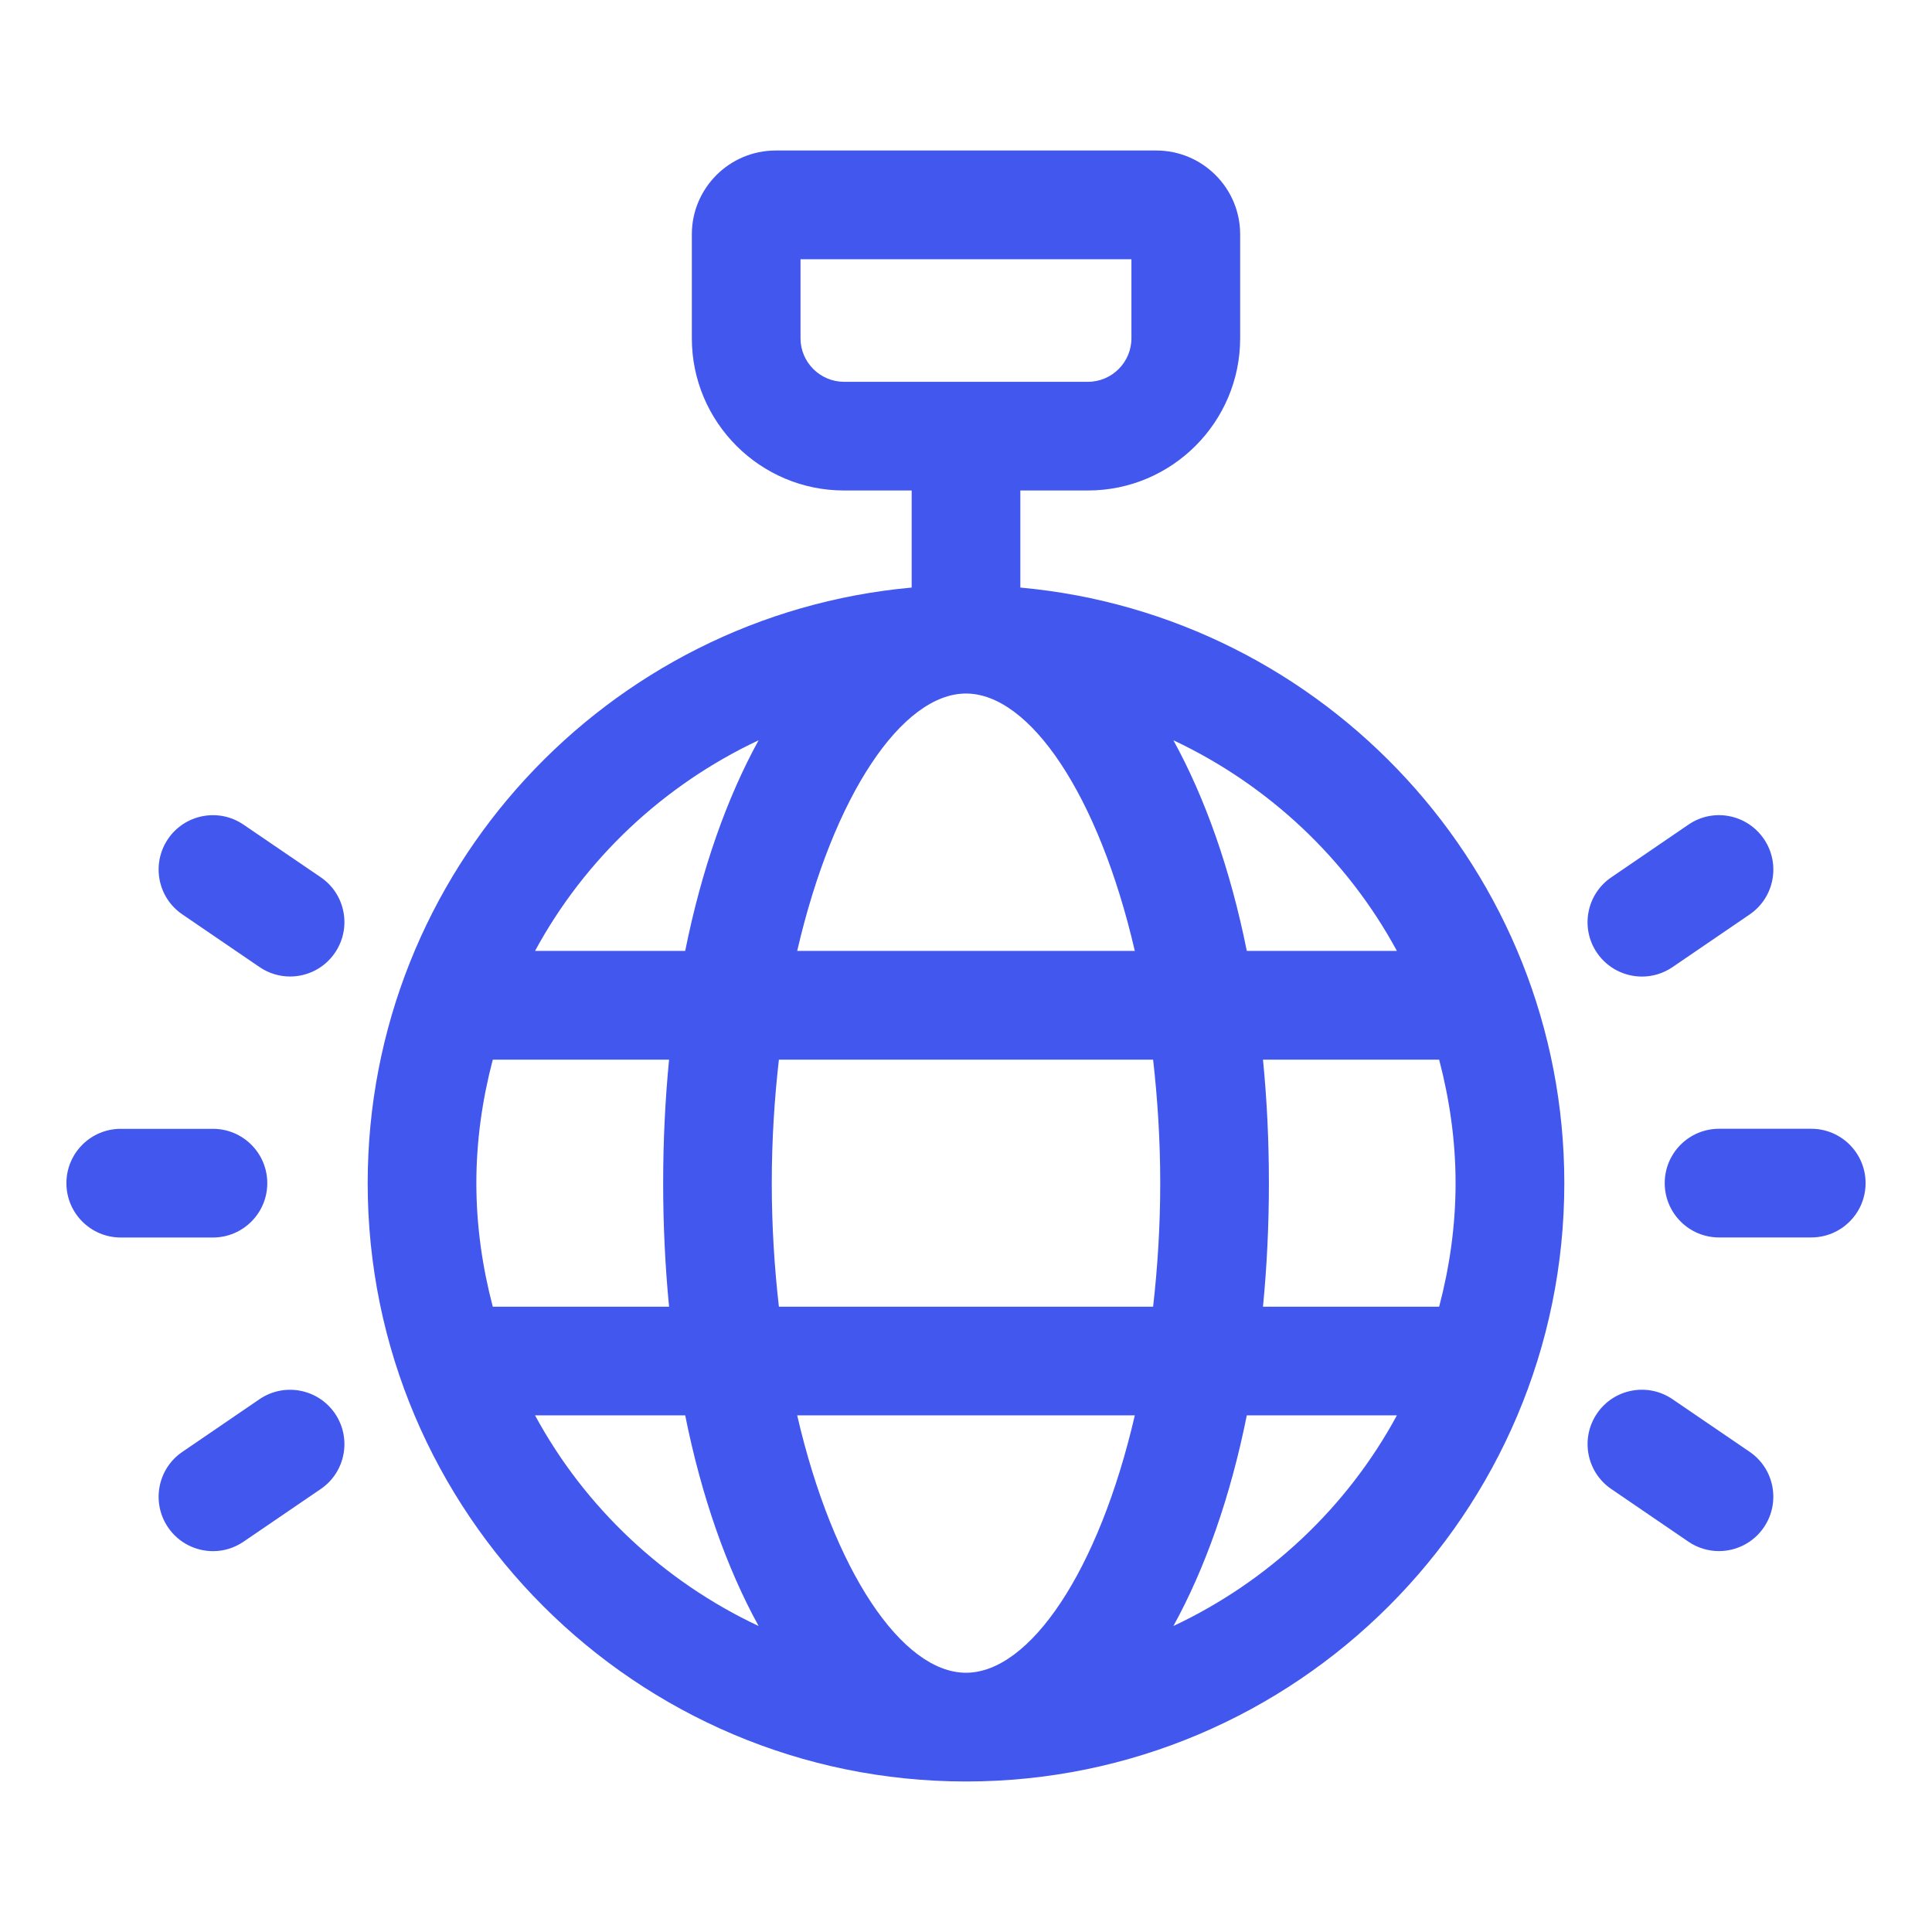 <svg width="32" height="32" viewBox="0 0 32 32" fill="none" xmlns="http://www.w3.org/2000/svg">
    <path d="M16.9 9.732V8.124H18.019C19.41 8.124 20.541 6.992 20.541 5.603V3.881C20.541 3.116 19.918 2.493 19.152 2.493H12.847C12.082 2.493 11.459 3.116 11.459 3.881V5.603C11.459 6.993 12.59 8.124 13.98 8.124H15.1V9.732C10.056 10.189 6.09 14.436 6.09 19.597C6.09 25.061 10.536 29.507 16 29.507C21.464 29.507 25.91 25.061 25.91 19.597C25.91 14.437 21.943 10.189 16.9 9.732ZM13.259 5.603V4.294H18.74V5.603C18.74 6 18.417 6.324 18.018 6.324H13.98C13.583 6.323 13.259 6 13.259 5.603ZM23.137 15.75H20.651C20.379 14.398 19.961 13.218 19.435 12.261C21.009 13.002 22.312 14.226 23.137 15.75ZM16 27.706C14.944 27.706 13.802 26.026 13.204 23.443H18.796C18.198 26.026 17.056 27.706 16 27.706ZM12.901 21.643C12.827 20.993 12.783 20.311 12.783 19.597C12.783 18.883 12.827 18.201 12.901 17.551H19.099C19.173 18.201 19.217 18.883 19.217 19.597C19.217 20.311 19.173 20.993 19.099 21.643H12.901ZM7.89 19.597C7.89 18.889 7.99 18.206 8.162 17.551H11.082C11.018 18.208 10.984 18.891 10.984 19.597C10.984 20.303 11.018 20.986 11.082 21.643H8.162C7.99 20.988 7.89 20.305 7.89 19.597ZM16 11.487C17.056 11.487 18.198 13.167 18.796 15.75H13.204C13.802 13.167 14.944 11.487 16 11.487ZM20.919 17.551H23.837C24.008 18.206 24.109 18.889 24.109 19.597C24.109 20.305 24.009 20.988 23.837 21.643H20.919C20.983 20.986 21.017 20.303 21.017 19.597C21.017 18.891 20.984 18.207 20.919 17.551ZM12.565 12.261C12.039 13.217 11.621 14.398 11.349 15.75H8.862C9.688 14.225 10.991 13.001 12.565 12.261ZM8.862 23.443H11.349C11.621 24.796 12.039 25.976 12.565 26.932C10.991 26.192 9.688 24.968 8.862 23.443ZM19.435 26.932C19.961 25.976 20.379 24.796 20.651 23.443H23.137C22.312 24.968 21.009 26.192 19.435 26.932ZM4.034 13.659C3.624 13.378 3.063 13.485 2.784 13.894C2.504 14.305 2.609 14.865 3.02 15.145L4.298 16.017C4.453 16.123 4.63 16.174 4.804 16.174C5.092 16.174 5.374 16.036 5.548 15.781C5.828 15.37 5.723 14.81 5.312 14.53L4.034 13.659ZM4.427 19.597C4.427 19.1 4.024 18.697 3.527 18.697H2C1.503 18.697 1.1 19.1 1.1 19.597C1.1 20.094 1.503 20.497 2 20.497H3.527C4.024 20.497 4.427 20.094 4.427 19.597ZM4.297 23.176L3.02 24.048C2.609 24.328 2.504 24.888 2.784 25.299C2.958 25.554 3.241 25.692 3.528 25.692C3.703 25.692 3.879 25.641 4.034 25.535L5.312 24.663C5.723 24.383 5.828 23.823 5.548 23.412C5.268 23.002 4.708 22.895 4.297 23.176ZM27.196 16.175C27.371 16.175 27.548 16.124 27.703 16.018L28.98 15.146C29.39 14.866 29.496 14.306 29.215 13.895C28.934 13.484 28.373 13.377 27.964 13.66L26.687 14.532C26.277 14.812 26.171 15.372 26.452 15.783C26.626 16.037 26.909 16.175 27.196 16.175ZM30 18.696H28.473C27.976 18.696 27.573 19.099 27.573 19.596C27.573 20.093 27.976 20.496 28.473 20.496H30C30.497 20.496 30.9 20.093 30.9 19.596C30.9 19.099 30.497 18.696 30 18.696ZM27.703 23.176C27.292 22.894 26.731 23.001 26.452 23.411C26.172 23.822 26.277 24.382 26.687 24.662L27.964 25.534C28.119 25.64 28.296 25.691 28.471 25.691C28.758 25.691 29.041 25.553 29.215 25.298C29.495 24.887 29.39 24.327 28.98 24.047L27.703 23.176Z" fill="#4257EE"/>
</svg>
